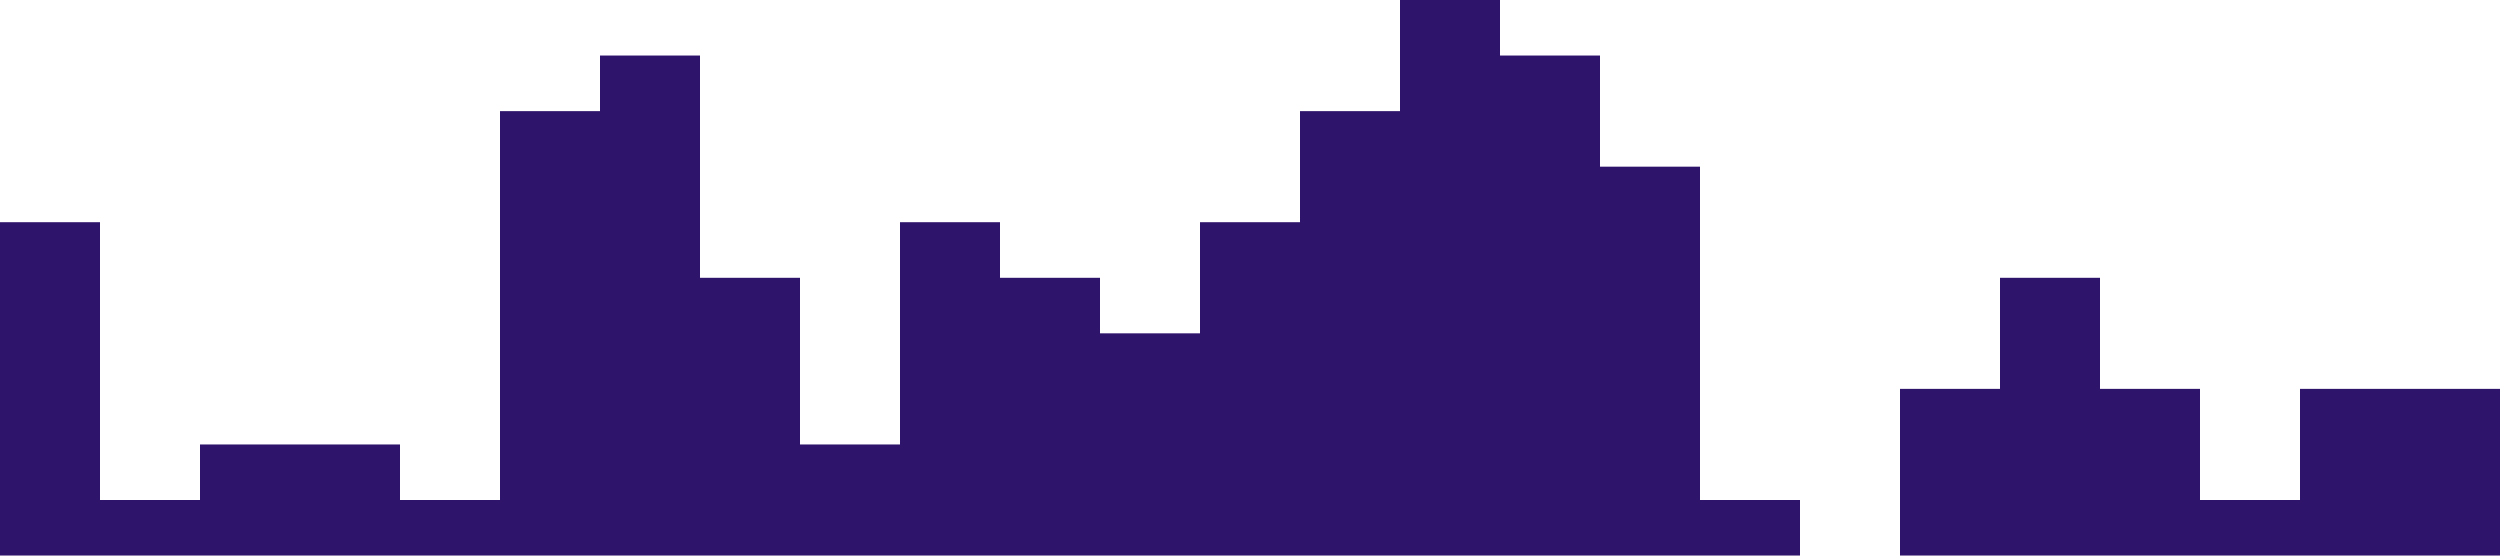 <?xml version="1.0" standalone="no"?><svg xmlns="http://www.w3.org/2000/svg" viewBox="0 0 1440 320"><path fill="#2e146b" fill-opacity="1" d="M0,0L0,128L57.6,128L57.6,288L115.2,288L115.2,256L172.8,256L172.8,256L230.4,256L230.4,288L288,288L288,64L345.6,64L345.6,32L403.2,32L403.2,160L460.8,160L460.8,256L518.4,256L518.4,128L576,128L576,160L633.6,160L633.6,192L691.2,192L691.2,128L748.8,128L748.8,64L806.4,64L806.4,0L864,0L864,32L921.6,32L921.6,96L979.2,96L979.2,288L1036.8,288L1036.8,320L1094.4,320L1094.4,224L1152,224L1152,160L1209.6,160L1209.6,224L1267.2,224L1267.2,288L1324.8,288L1324.8,224L1382.4,224L1382.4,224L1440,224L1440,320L1382.4,320L1382.4,320L1324.8,320L1324.8,320L1267.2,320L1267.2,320L1209.6,320L1209.6,320L1152,320L1152,320L1094.4,320L1094.4,320L1036.8,320L1036.8,320L979.2,320L979.2,320L921.6,320L921.6,320L864,320L864,320L806.4,320L806.4,320L748.8,320L748.8,320L691.2,320L691.2,320L633.6,320L633.6,320L576,320L576,320L518.4,320L518.4,320L460.8,320L460.8,320L403.2,320L403.2,320L345.6,320L345.6,320L288,320L288,320L230.4,320L230.4,320L172.8,320L172.8,320L115.2,320L115.2,320L57.6,320L57.6,320L0,320L0,320Z"></path></svg>